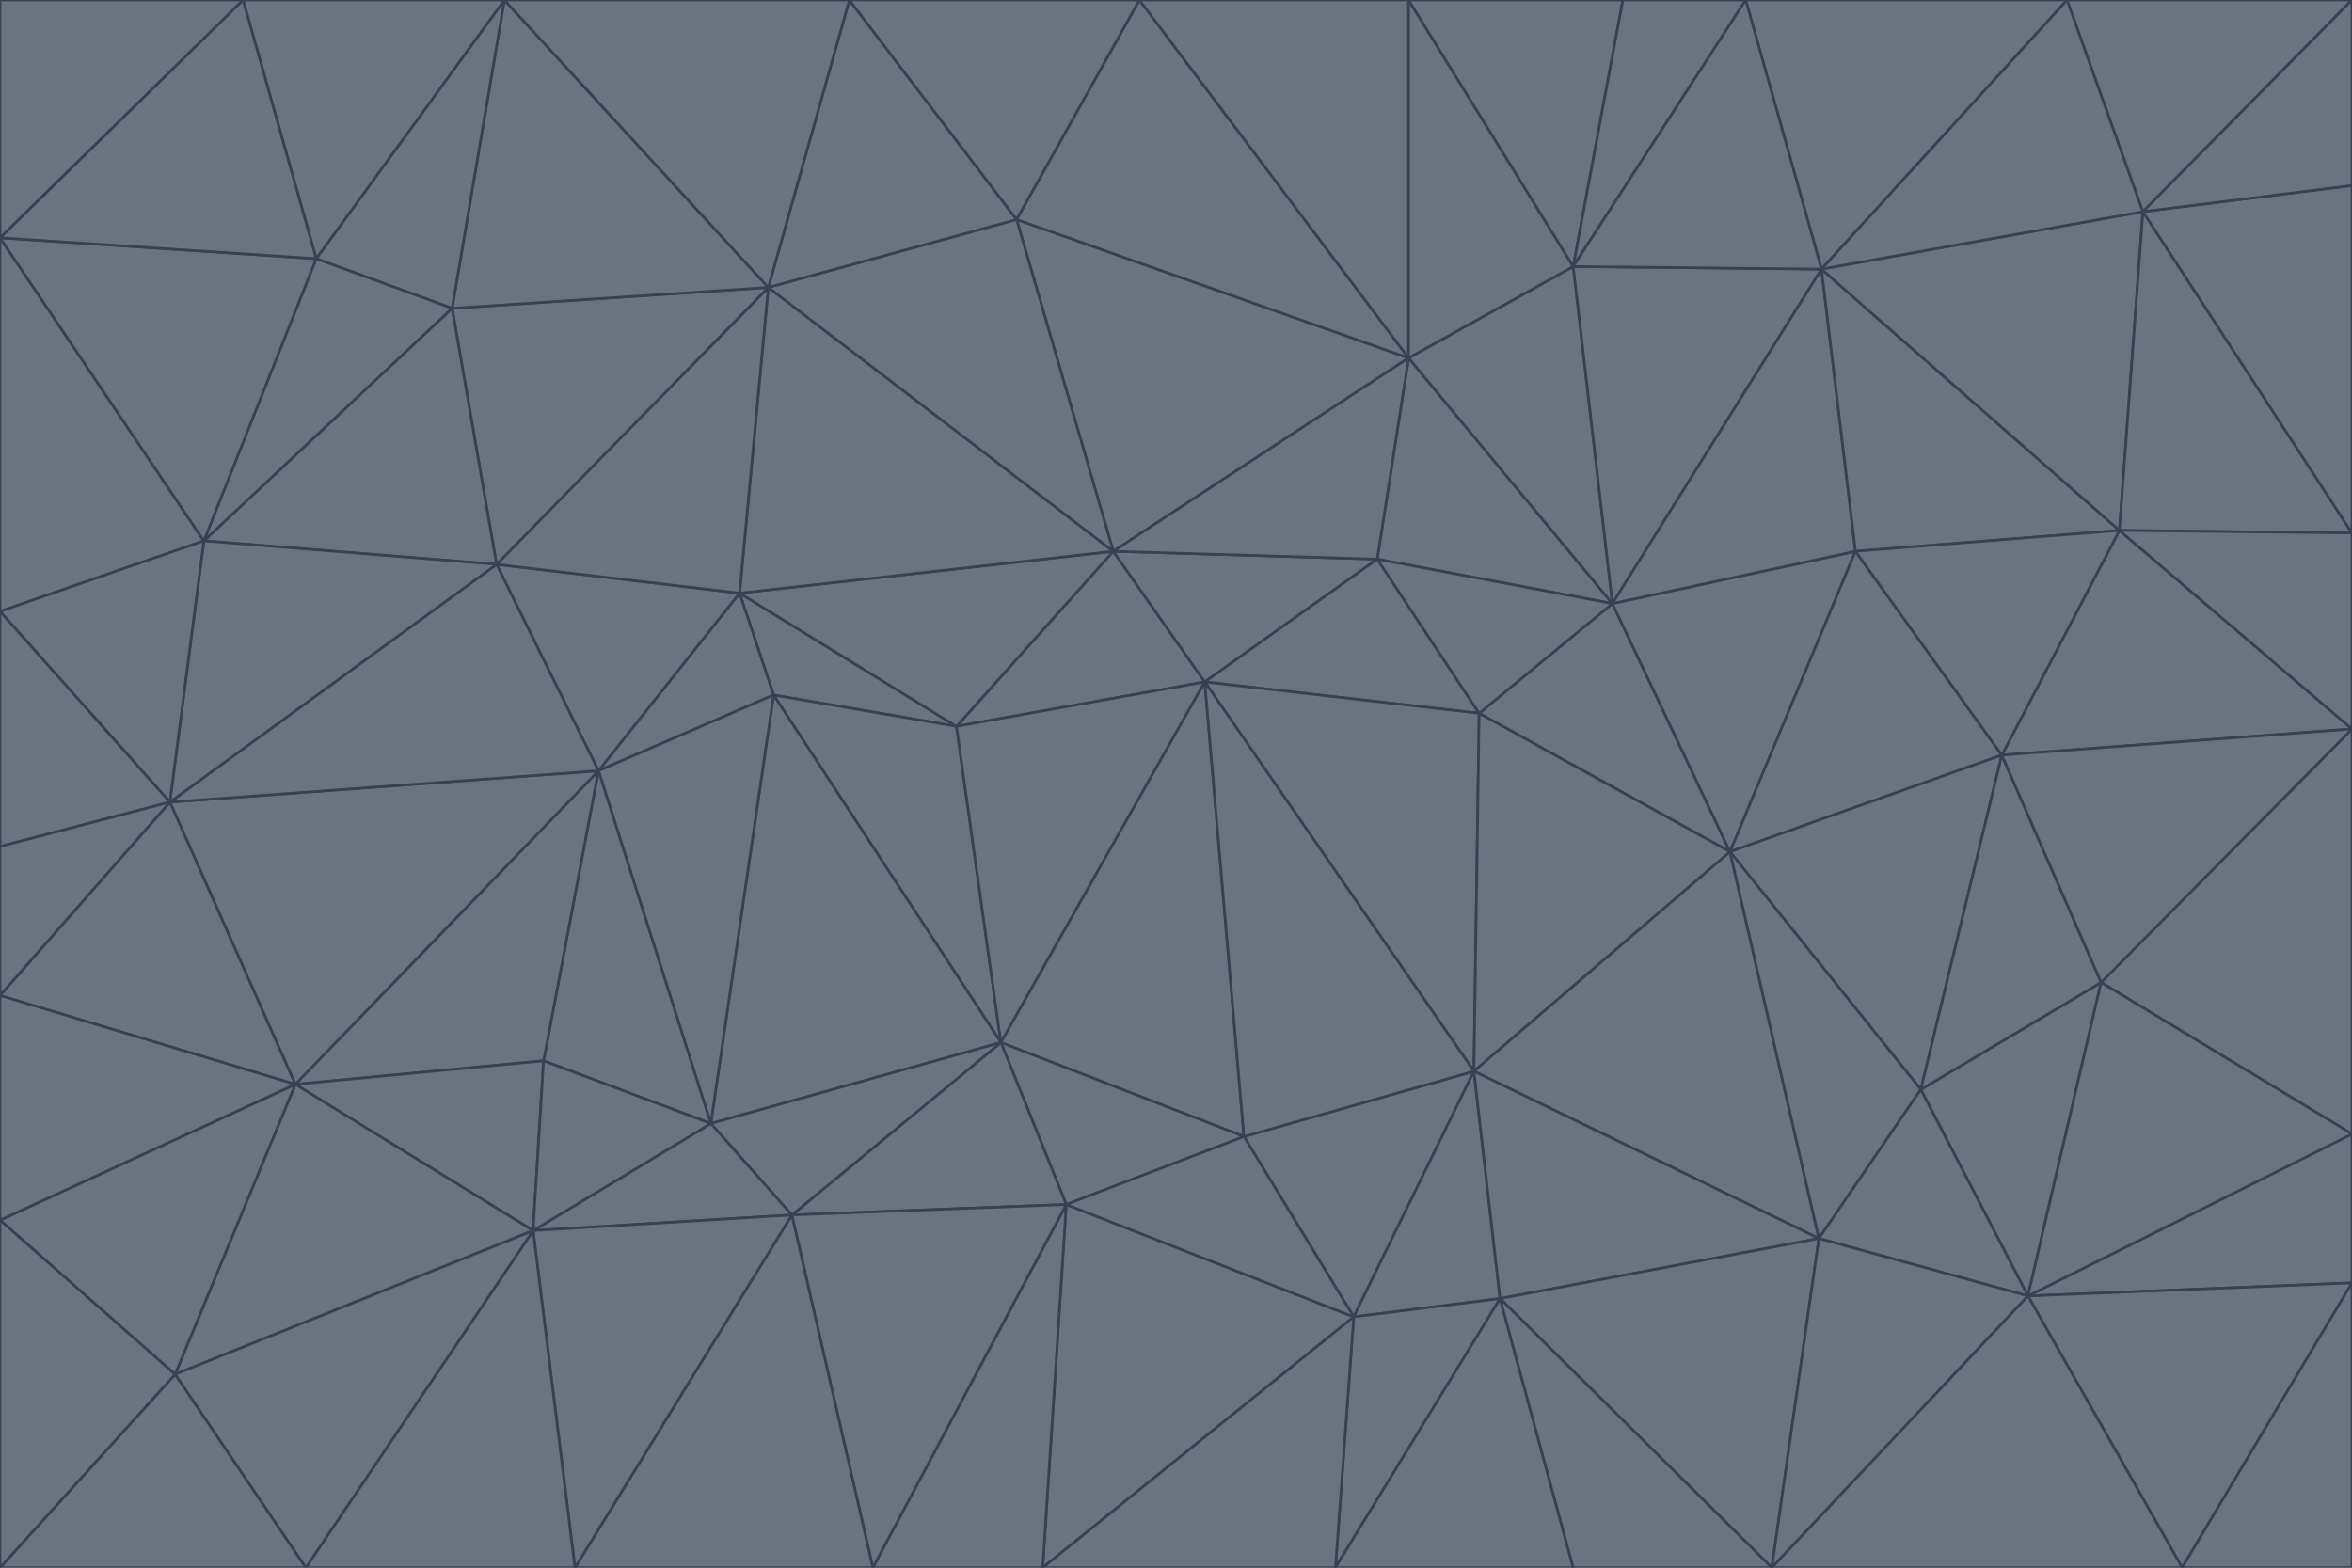 <svg id="visual" viewBox="0 0 900 600" width="900" height="600" xmlns="http://www.w3.org/2000/svg" xmlns:xlink="http://www.w3.org/1999/xlink" version="1.1"><g stroke-width="1" stroke-linejoin="bevel"><path d="M461 261L426 211L366 278Z" fill="#6b7280" stroke="#374151"></path><path d="M283 227L296 266L366 278Z" fill="#6b7280" stroke="#374151"></path><path d="M461 261L527 214L426 211Z" fill="#6b7280" stroke="#374151"></path><path d="M426 211L283 227L366 278Z" fill="#6b7280" stroke="#374151"></path><path d="M296 266L383 399L366 278Z" fill="#6b7280" stroke="#374151"></path><path d="M366 278L383 399L461 261Z" fill="#6b7280" stroke="#374151"></path><path d="M461 261L566 273L527 214Z" fill="#6b7280" stroke="#374151"></path><path d="M564 410L566 273L461 261Z" fill="#6b7280" stroke="#374151"></path><path d="M539 137L389 84L426 211Z" fill="#6b7280" stroke="#374151"></path><path d="M426 211L294 110L283 227Z" fill="#6b7280" stroke="#374151"></path><path d="M617 231L539 137L527 214Z" fill="#6b7280" stroke="#374151"></path><path d="M527 214L539 137L426 211Z" fill="#6b7280" stroke="#374151"></path><path d="M283 227L229 295L296 266Z" fill="#6b7280" stroke="#374151"></path><path d="M296 266L272 430L383 399Z" fill="#6b7280" stroke="#374151"></path><path d="M190 216L229 295L283 227Z" fill="#6b7280" stroke="#374151"></path><path d="M383 399L476 435L461 261Z" fill="#6b7280" stroke="#374151"></path><path d="M389 84L294 110L426 211Z" fill="#6b7280" stroke="#374151"></path><path d="M383 399L408 461L476 435Z" fill="#6b7280" stroke="#374151"></path><path d="M303 465L408 461L383 399Z" fill="#6b7280" stroke="#374151"></path><path d="M662 326L617 231L566 273Z" fill="#6b7280" stroke="#374151"></path><path d="M566 273L617 231L527 214Z" fill="#6b7280" stroke="#374151"></path><path d="M518 504L564 410L476 435Z" fill="#6b7280" stroke="#374151"></path><path d="M476 435L564 410L461 261Z" fill="#6b7280" stroke="#374151"></path><path d="M229 295L272 430L296 266Z" fill="#6b7280" stroke="#374151"></path><path d="M294 110L190 216L283 227Z" fill="#6b7280" stroke="#374151"></path><path d="M229 295L208 406L272 430Z" fill="#6b7280" stroke="#374151"></path><path d="M272 430L303 465L383 399Z" fill="#6b7280" stroke="#374151"></path><path d="M617 231L602 102L539 137Z" fill="#6b7280" stroke="#374151"></path><path d="M539 137L436 0L389 84Z" fill="#6b7280" stroke="#374151"></path><path d="M113 415L208 406L229 295Z" fill="#6b7280" stroke="#374151"></path><path d="M272 430L204 471L303 465Z" fill="#6b7280" stroke="#374151"></path><path d="M564 410L662 326L566 273Z" fill="#6b7280" stroke="#374151"></path><path d="M617 231L697 103L602 102Z" fill="#6b7280" stroke="#374151"></path><path d="M539 0L436 0L539 137Z" fill="#6b7280" stroke="#374151"></path><path d="M389 84L325 0L294 110Z" fill="#6b7280" stroke="#374151"></path><path d="M399 600L518 504L408 461Z" fill="#6b7280" stroke="#374151"></path><path d="M408 461L518 504L476 435Z" fill="#6b7280" stroke="#374151"></path><path d="M564 410L696 474L662 326Z" fill="#6b7280" stroke="#374151"></path><path d="M436 0L325 0L389 84Z" fill="#6b7280" stroke="#374151"></path><path d="M294 110L173 118L190 216Z" fill="#6b7280" stroke="#374151"></path><path d="M193 0L173 118L294 110Z" fill="#6b7280" stroke="#374151"></path><path d="M113 415L204 471L208 406Z" fill="#6b7280" stroke="#374151"></path><path d="M602 102L539 0L539 137Z" fill="#6b7280" stroke="#374151"></path><path d="M518 504L574 497L564 410Z" fill="#6b7280" stroke="#374151"></path><path d="M208 406L204 471L272 430Z" fill="#6b7280" stroke="#374151"></path><path d="M334 600L399 600L408 461Z" fill="#6b7280" stroke="#374151"></path><path d="M113 415L229 295L65 307Z" fill="#6b7280" stroke="#374151"></path><path d="M662 326L710 211L617 231Z" fill="#6b7280" stroke="#374151"></path><path d="M602 102L621 0L539 0Z" fill="#6b7280" stroke="#374151"></path><path d="M710 211L697 103L617 231Z" fill="#6b7280" stroke="#374151"></path><path d="M193 0L121 99L173 118Z" fill="#6b7280" stroke="#374151"></path><path d="M173 118L78 207L190 216Z" fill="#6b7280" stroke="#374151"></path><path d="M668 0L621 0L602 102Z" fill="#6b7280" stroke="#374151"></path><path d="M65 307L229 295L190 216Z" fill="#6b7280" stroke="#374151"></path><path d="M121 99L78 207L173 118Z" fill="#6b7280" stroke="#374151"></path><path d="M325 0L193 0L294 110Z" fill="#6b7280" stroke="#374151"></path><path d="M334 600L408 461L303 465Z" fill="#6b7280" stroke="#374151"></path><path d="M518 504L511 600L574 497Z" fill="#6b7280" stroke="#374151"></path><path d="M334 600L303 465L220 600Z" fill="#6b7280" stroke="#374151"></path><path d="M78 207L65 307L190 216Z" fill="#6b7280" stroke="#374151"></path><path d="M220 600L303 465L204 471Z" fill="#6b7280" stroke="#374151"></path><path d="M399 600L511 600L518 504Z" fill="#6b7280" stroke="#374151"></path><path d="M662 326L766 289L710 211Z" fill="#6b7280" stroke="#374151"></path><path d="M710 211L811 203L697 103Z" fill="#6b7280" stroke="#374151"></path><path d="M735 417L766 289L662 326Z" fill="#6b7280" stroke="#374151"></path><path d="M696 474L564 410L574 497Z" fill="#6b7280" stroke="#374151"></path><path d="M678 600L696 474L574 497Z" fill="#6b7280" stroke="#374151"></path><path d="M696 474L735 417L662 326Z" fill="#6b7280" stroke="#374151"></path><path d="M791 0L668 0L697 103Z" fill="#6b7280" stroke="#374151"></path><path d="M697 103L668 0L602 102Z" fill="#6b7280" stroke="#374151"></path><path d="M511 600L602 600L574 497Z" fill="#6b7280" stroke="#374151"></path><path d="M117 600L220 600L204 471Z" fill="#6b7280" stroke="#374151"></path><path d="M900 279L811 203L766 289Z" fill="#6b7280" stroke="#374151"></path><path d="M766 289L811 203L710 211Z" fill="#6b7280" stroke="#374151"></path><path d="M776 496L804 376L735 417Z" fill="#6b7280" stroke="#374151"></path><path d="M735 417L804 376L766 289Z" fill="#6b7280" stroke="#374151"></path><path d="M776 496L735 417L696 474Z" fill="#6b7280" stroke="#374151"></path><path d="M193 0L93 0L121 99Z" fill="#6b7280" stroke="#374151"></path><path d="M0 91L0 234L78 207Z" fill="#6b7280" stroke="#374151"></path><path d="M78 207L0 234L65 307Z" fill="#6b7280" stroke="#374151"></path><path d="M0 91L78 207L121 99Z" fill="#6b7280" stroke="#374151"></path><path d="M65 307L0 381L113 415Z" fill="#6b7280" stroke="#374151"></path><path d="M113 415L67 526L204 471Z" fill="#6b7280" stroke="#374151"></path><path d="M0 234L0 324L65 307Z" fill="#6b7280" stroke="#374151"></path><path d="M0 324L0 381L65 307Z" fill="#6b7280" stroke="#374151"></path><path d="M602 600L678 600L574 497Z" fill="#6b7280" stroke="#374151"></path><path d="M678 600L776 496L696 474Z" fill="#6b7280" stroke="#374151"></path><path d="M0 467L67 526L113 415Z" fill="#6b7280" stroke="#374151"></path><path d="M93 0L0 91L121 99Z" fill="#6b7280" stroke="#374151"></path><path d="M811 203L820 81L697 103Z" fill="#6b7280" stroke="#374151"></path><path d="M900 204L820 81L811 203Z" fill="#6b7280" stroke="#374151"></path><path d="M67 526L117 600L204 471Z" fill="#6b7280" stroke="#374151"></path><path d="M820 81L791 0L697 103Z" fill="#6b7280" stroke="#374151"></path><path d="M0 381L0 467L113 415Z" fill="#6b7280" stroke="#374151"></path><path d="M67 526L0 600L117 600Z" fill="#6b7280" stroke="#374151"></path><path d="M93 0L0 0L0 91Z" fill="#6b7280" stroke="#374151"></path><path d="M900 434L900 279L804 376Z" fill="#6b7280" stroke="#374151"></path><path d="M804 376L900 279L766 289Z" fill="#6b7280" stroke="#374151"></path><path d="M820 81L900 0L791 0Z" fill="#6b7280" stroke="#374151"></path><path d="M900 279L900 204L811 203Z" fill="#6b7280" stroke="#374151"></path><path d="M900 491L900 434L776 496Z" fill="#6b7280" stroke="#374151"></path><path d="M776 496L900 434L804 376Z" fill="#6b7280" stroke="#374151"></path><path d="M900 204L900 71L820 81Z" fill="#6b7280" stroke="#374151"></path><path d="M0 467L0 600L67 526Z" fill="#6b7280" stroke="#374151"></path><path d="M835 600L900 491L776 496Z" fill="#6b7280" stroke="#374151"></path><path d="M678 600L835 600L776 496Z" fill="#6b7280" stroke="#374151"></path><path d="M900 71L900 0L820 81Z" fill="#6b7280" stroke="#374151"></path><path d="M835 600L900 600L900 491Z" fill="#6b7280" stroke="#374151"></path></g></svg>